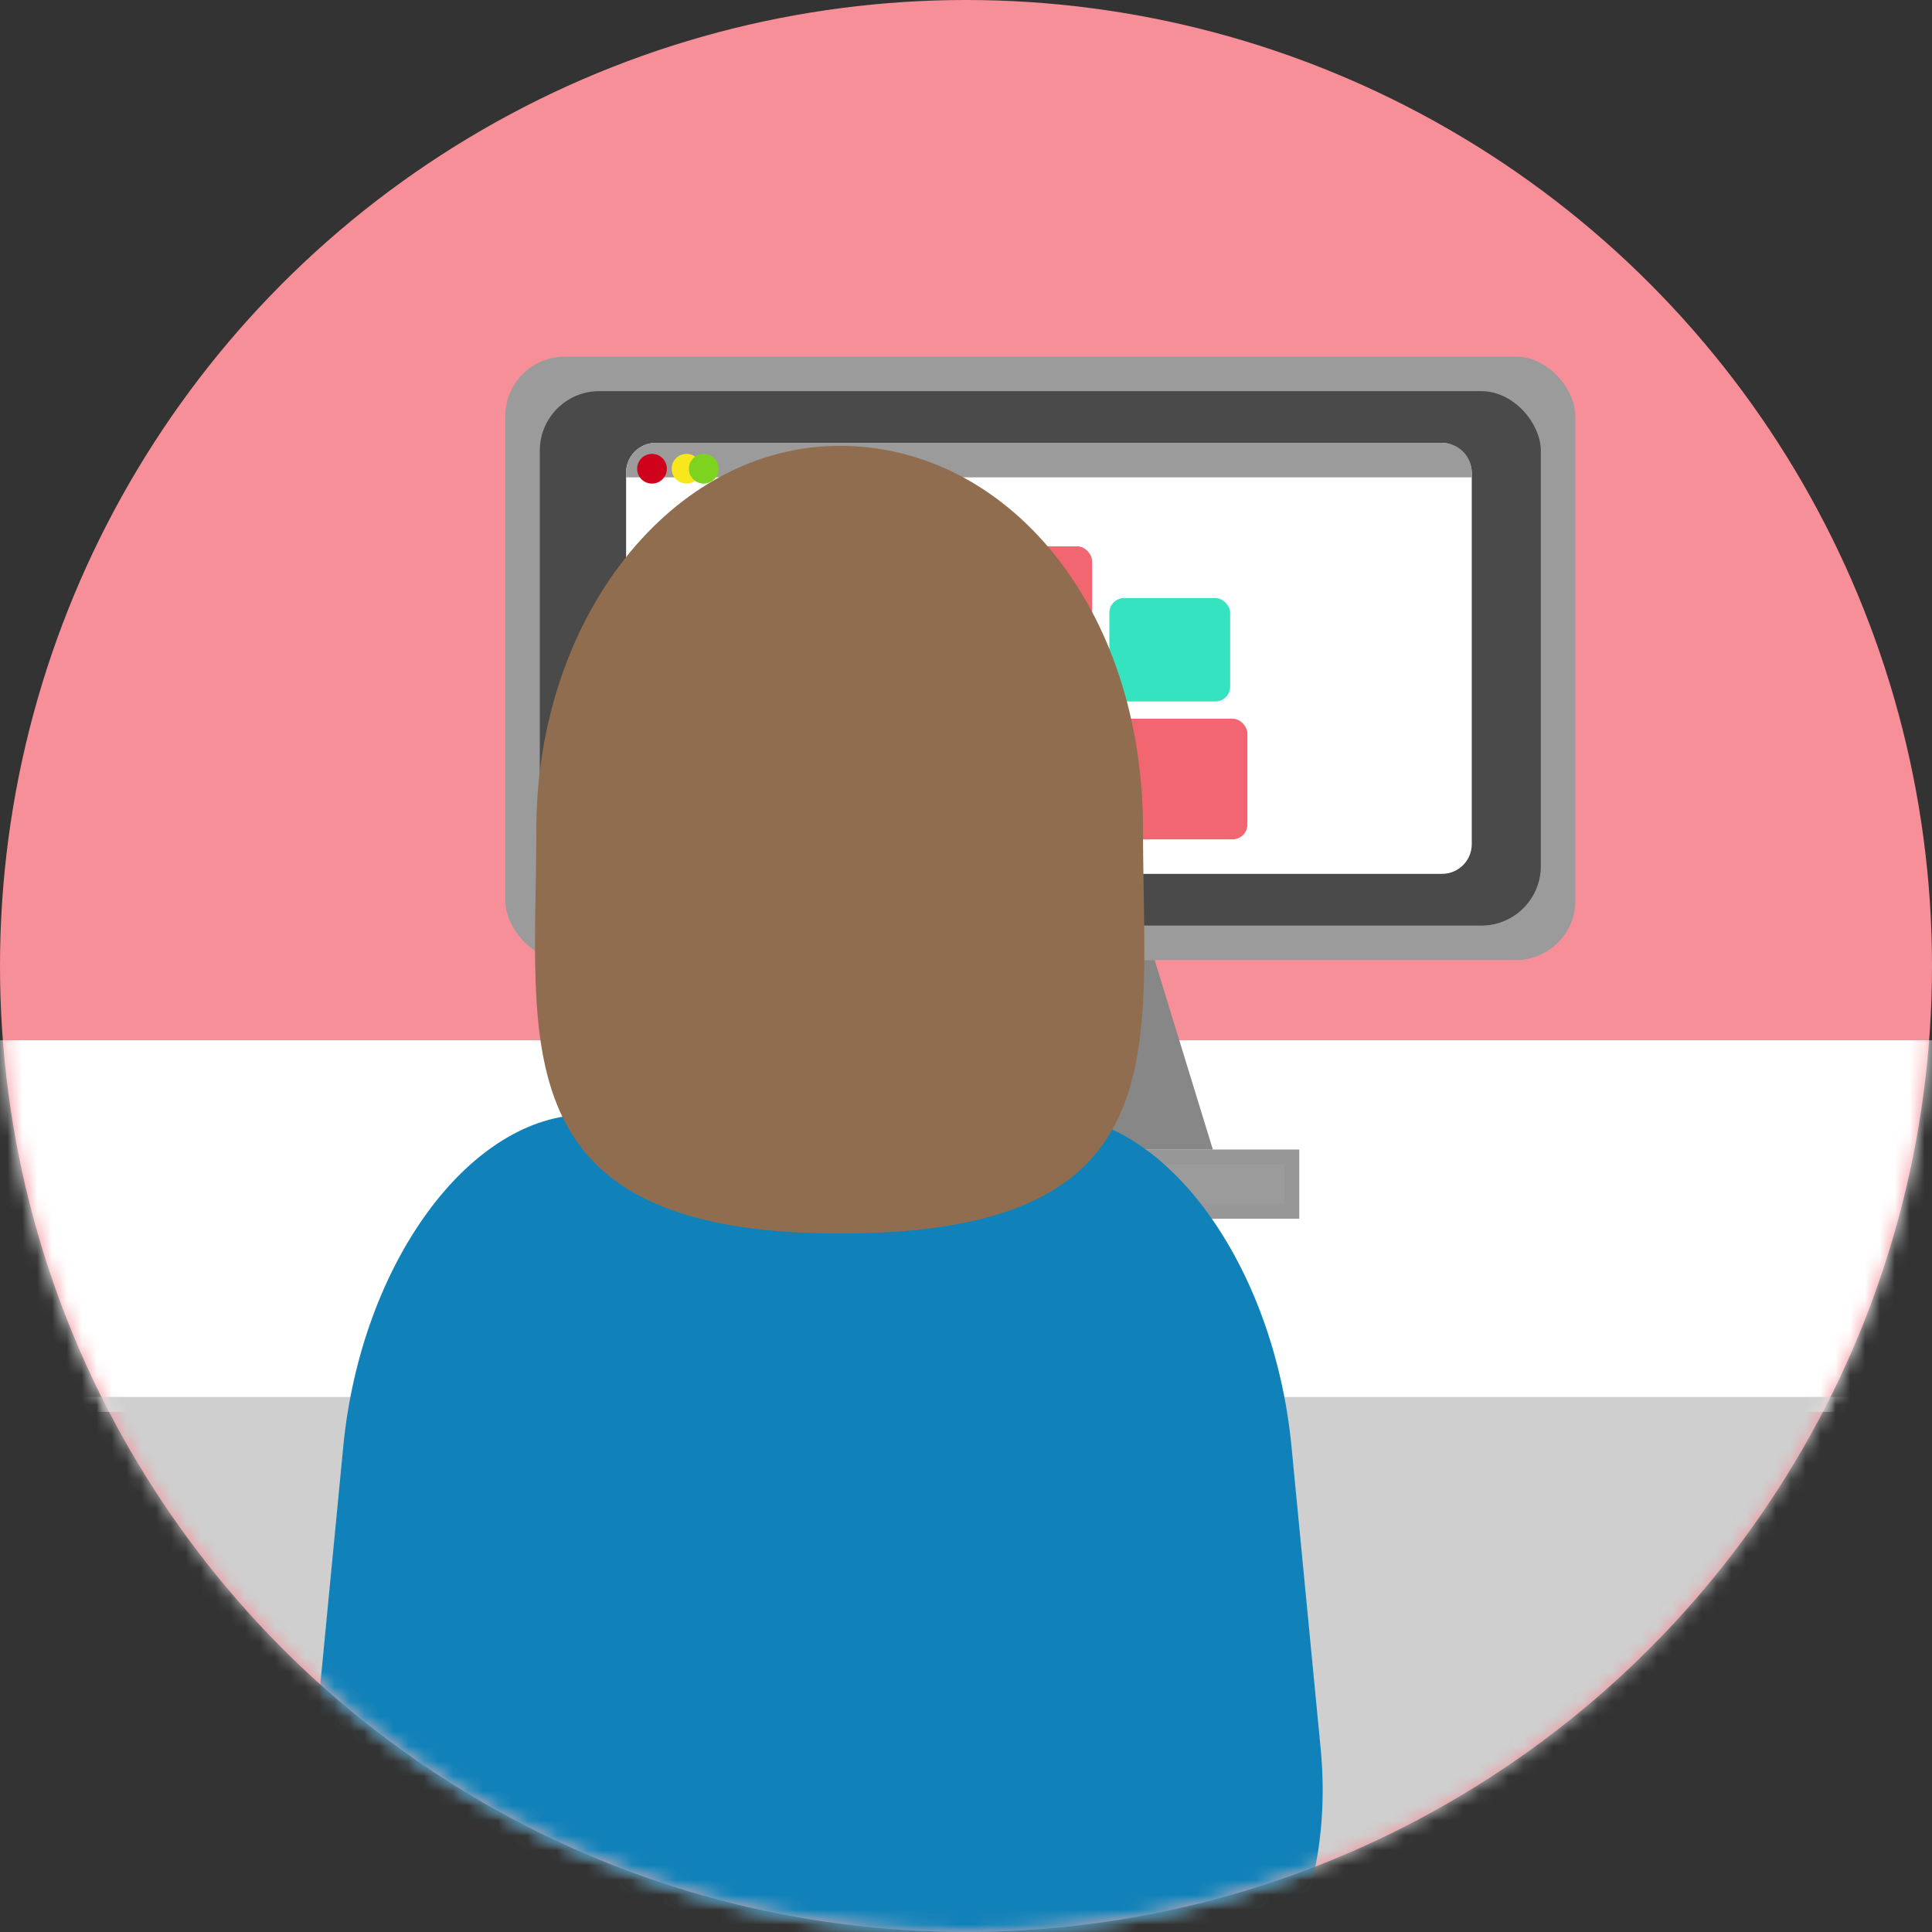 <?xml version="1.0" encoding="UTF-8" standalone="no"?>
<svg width="130px" height="130px" viewBox="0 0 130 130" version="1.1" xmlns="http://www.w3.org/2000/svg" xmlns:xlink="http://www.w3.org/1999/xlink">
    <rect x="0" y="0" width="130" height="130" fill="#333333" stroke="none"/>
    <!-- Generator: Sketch 46.2 (44496) - http://www.bohemiancoding.com/sketch -->
    <title>Group 10</title>
    <desc>Created with Sketch.</desc>
    <defs>
        <circle id="path-1" cx="65" cy="65" r="65"></circle>
        <rect id="path-3" x="18.581" y="53.36" width="34.839" height="4.64"></rect>
    </defs>
    <g id="Welcome" stroke="none" stroke-width="1" fill="none" fill-rule="evenodd">
        <g id="Desktop" transform="translate(-205, -1168)">
            <g id="Group-10" transform="translate(205, 1168)">
                <mask id="mask-2" fill="white">
                    <use xlink:href="#path-1"></use>
                </mask>
                <use id="Oval-2" fill="#F78F98" xlink:href="#path-1"></use>
                <path d="M-14,70 L142,70 C141.532,75.039 140.829,79.109 139.892,82.209 C138.955,86.085 137.081,90.349 134.27,95 L1.459,95 L-6.27,95 C-8.613,90.736 -10.486,86.279 -11.892,81.628 C-12.829,78.527 -13.532,74.651 -14,70 Z" id="Rectangle-13" fill="#FFFFFF" mask="url(#mask-2)"></path>
                <path d="M-15,94 L141,94 C140.532,101.256 139.829,107.116 138.892,111.581 C137.955,117.163 136.081,123.302 133.27,130 L0.459,130 L-7.27,130 C-9.613,123.86 -11.486,117.442 -12.892,110.744 C-13.829,106.279 -14.532,100.698 -15,94 Z" id="Rectangle-13" fill="#CFCFCF" mask="url(#mask-2)"></path>
                <g id="Group-3" mask="url(#mask-2)">
                    <g transform="translate(34, 24)">
                        <rect id="Rectangle-6" fill="#9B9B9B" fill-rule="evenodd" x="0" y="0" width="72" height="40.6" rx="4"></rect>
                        <rect id="Rectangle-7" fill-opacity="0.524" fill="#000000" fill-rule="evenodd" x="2.323" y="2.32" width="67.355" height="35.96" rx="4"></rect>
                        <rect id="Rectangle-9" fill="#FFFFFF" fill-rule="evenodd" x="8.129" y="5.8" width="56.903" height="29" rx="2"></rect>
                        <path d="M10.129,5.8 L63.032,5.8 L63.032,5.8 C64.137,5.8 65.032,6.695 65.032,7.8 L65.032,8.12 L8.129,8.12 L8.129,7.8 L8.129,7.8 C8.129,6.695 9.024,5.8 10.129,5.8 Z" id="Rectangle-9" fill="#9B9B9B" fill-rule="evenodd"></path>
                        <polygon id="Path-12" fill="#878787" fill-rule="evenodd" points="26.71 40.6 43.694 40.6 47.613 53.36 23.226 53.36"></polygon>
                        <g id="Rectangle-8" fill="none">
                            <use fill="#9B9B9B" fill-rule="evenodd" xlink:href="#path-3"></use>
                            <rect stroke="#979797" stroke-width="1" x="19.081" y="53.86" width="33.839" height="3.64"></rect>
                        </g>
                        <ellipse id="Oval-4" fill="#D0021B" fill-rule="evenodd" cx="9.871" cy="7.54" rx="1" ry="1"></ellipse>
                        <ellipse id="Oval-4" fill="#F8E71C" fill-rule="evenodd" cx="12.194" cy="7.54" rx="1" ry="1"></ellipse>
                        <ellipse id="Oval-4" fill="#7ED321" fill-rule="evenodd" cx="13.355" cy="7.54" rx="1" ry="1"></ellipse>
                        <rect id="Rectangle" fill="#1181B9" fill-rule="evenodd" x="22.065" y="12.76" width="8.129" height="6.96" rx="1"></rect>
                        <rect id="Rectangle" fill="#F26672" fill-rule="evenodd" x="31.355" y="12.76" width="8.129" height="6.96" rx="1"></rect>
                        <rect id="Rectangle" fill="#35E3C0" fill-rule="evenodd" x="22.065" y="20.88" width="8.129" height="6.96" rx="1"></rect>
                        <rect id="Rectangle" fill="#1181B9" fill-rule="evenodd" x="31.355" y="20.88" width="8.129" height="6.96" rx="1"></rect>
                        <rect id="Rectangle" fill="#35E3C0" fill-rule="evenodd" x="40.645" y="16.24" width="8.129" height="6.96" rx="1"></rect>
                        <rect id="Rectangle" fill="#F26672" fill-rule="evenodd" x="40.645" y="24.36" width="9.29" height="8.12" rx="1"></rect>
                    </g>
                </g>
                <path d="M39.48,75 L70.52,75 C78.377,75 85.712,85.004 86.903,97.344 L88.864,117.656 C90.055,129.996 83.307,140 73.793,140 L36.207,140 C26.693,140 19.945,129.996 21.136,117.656 L23.097,97.344 C24.288,85.004 31.623,75 39.48,75 Z" id="Rectangle-14" fill="#1181B9" mask="url(#mask-2)"></path>
                <path d="M56.5,83 C79.524,83 76.911,70.81 76.911,55.818 C76.911,40.826 67.772,30 56.5,30 C45.228,30 36.089,41.559 36.089,55.818 C36.089,70.077 33.476,83 56.5,83 Z" id="Oval-5" fill="#906D4E" mask="url(#mask-2)"></path>
            </g>
        </g>
    </g>
</svg>